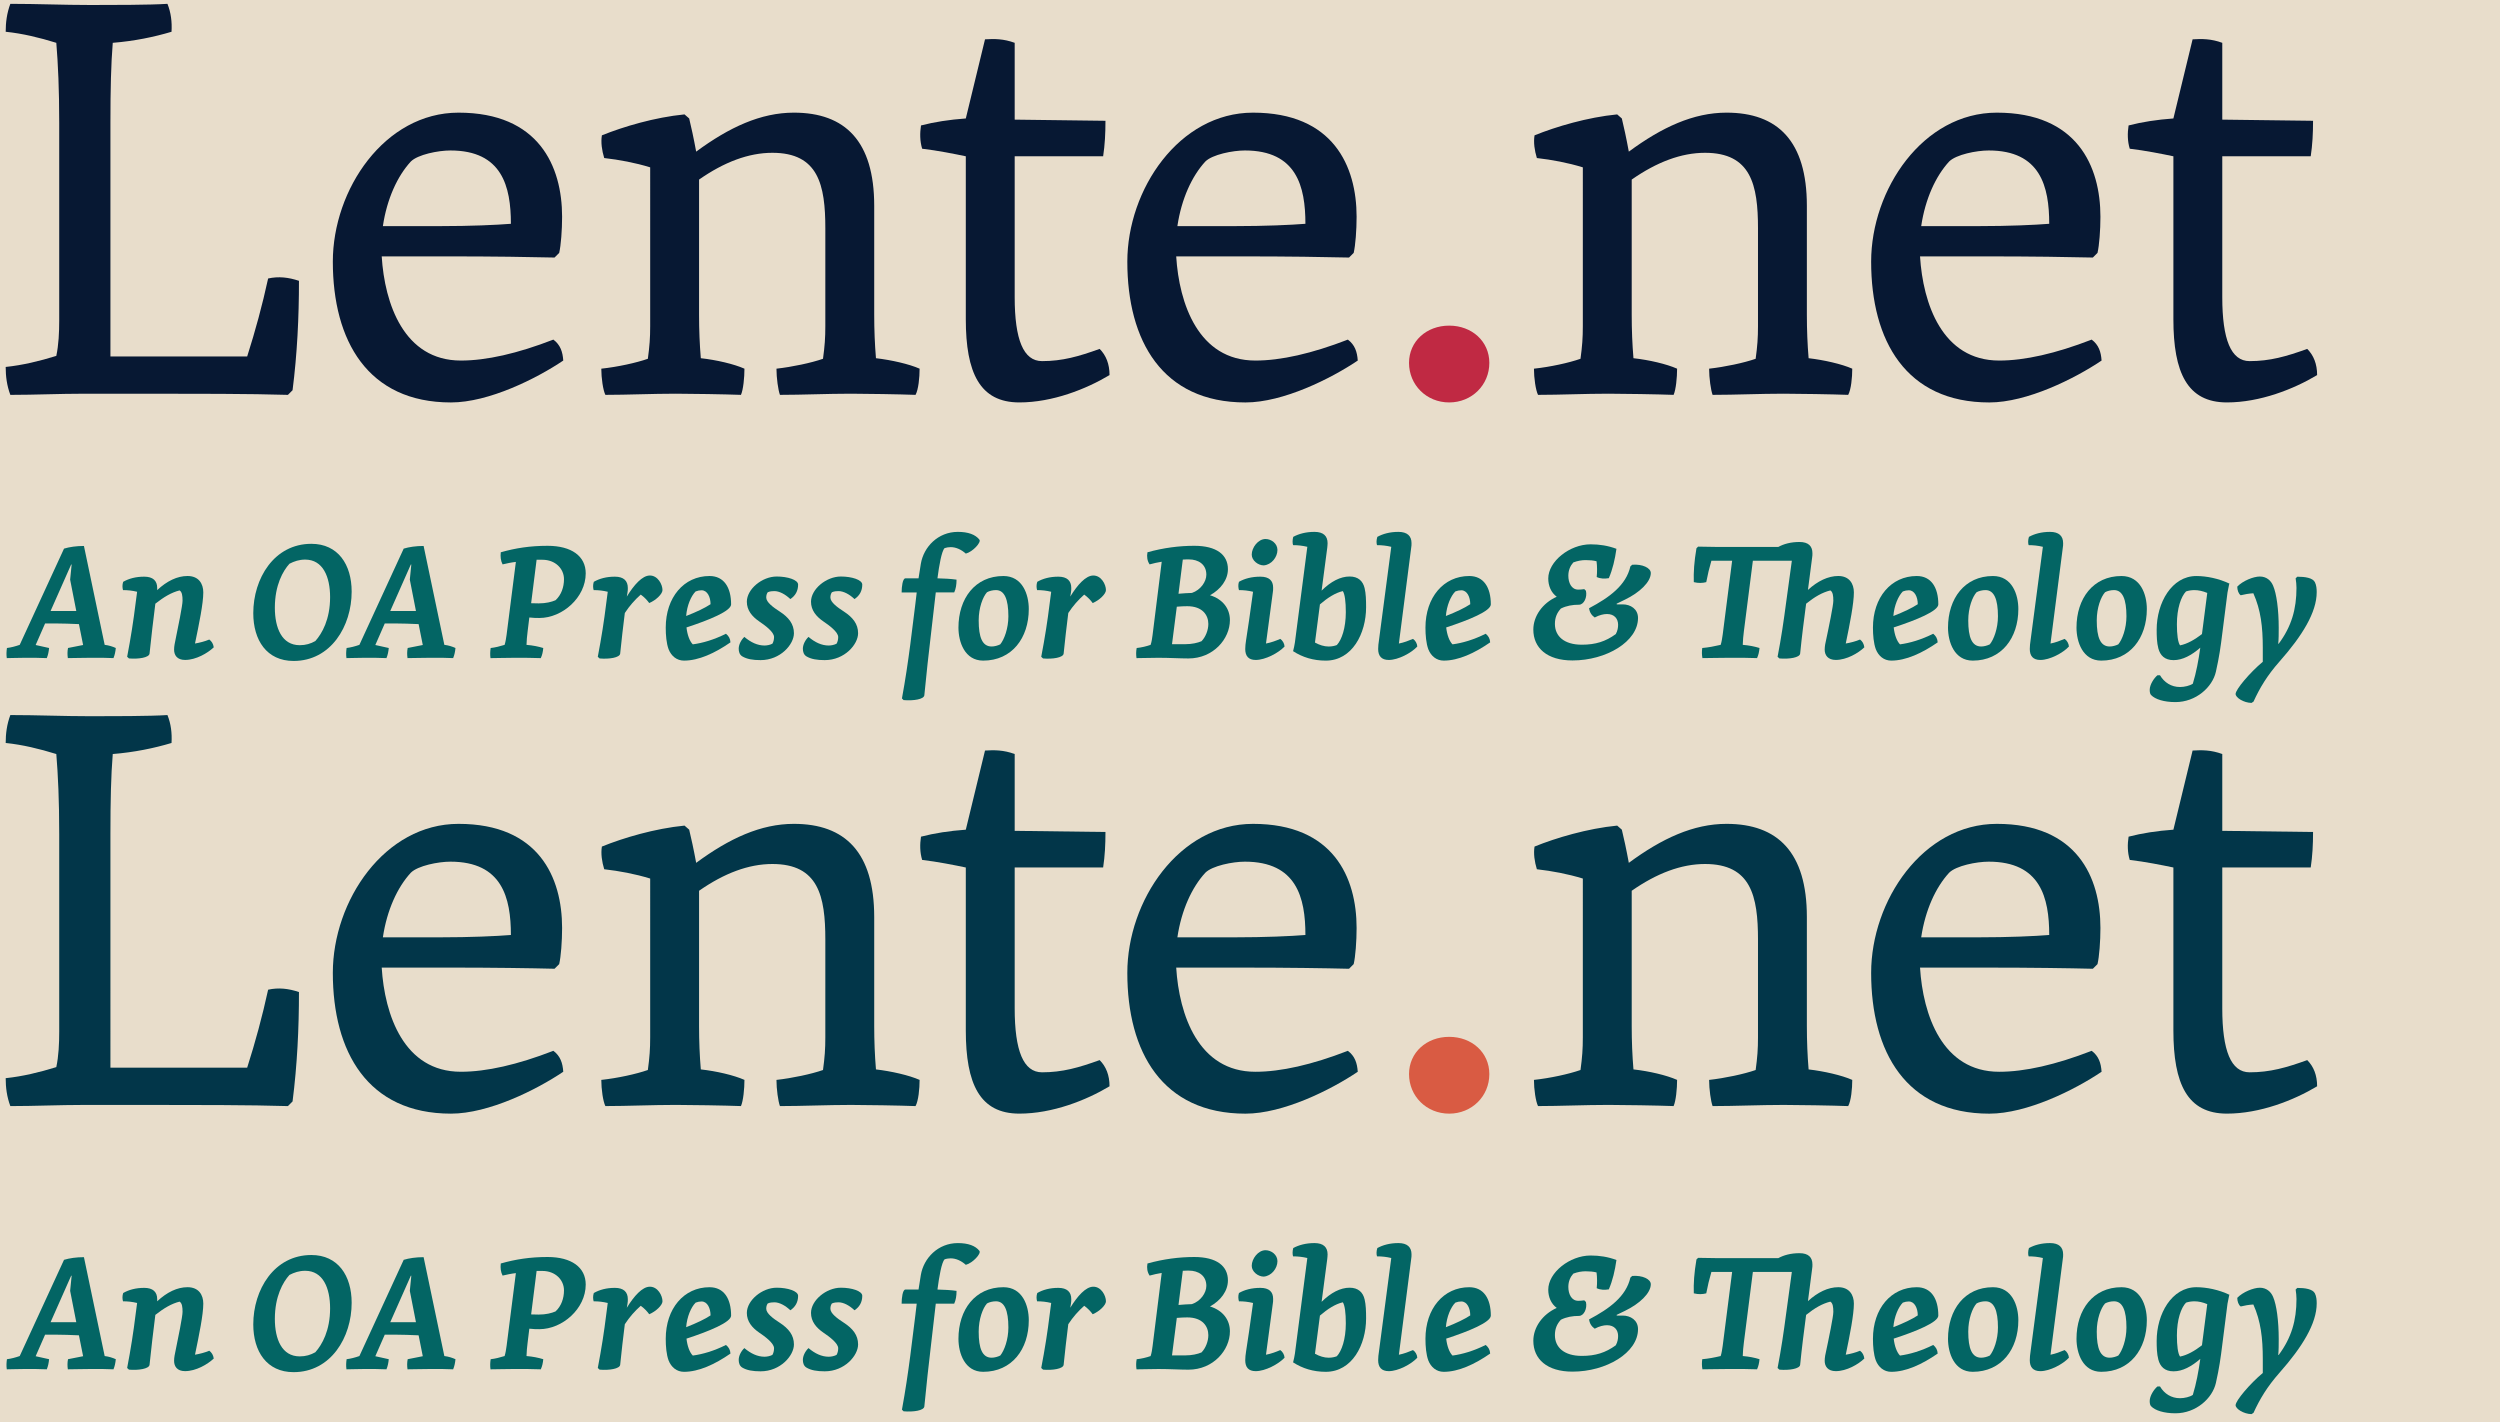 <?xml version="1.0" encoding="utf-8"?>
<!-- Generator: Adobe Illustrator 16.0.0, SVG Export Plug-In . SVG Version: 6.00 Build 0)  -->
<!DOCTYPE svg PUBLIC "-//W3C//DTD SVG 1.1//EN" "http://www.w3.org/Graphics/SVG/1.1/DTD/svg11.dtd">
<svg version="1.1" id="Layer_1" xmlns="http://www.w3.org/2000/svg" xmlns:xlink="http://www.w3.org/1999/xlink" x="0px" y="0px"
	 width="232px" height="132px" viewBox="0 0 232 132" enable-background="new 0 0 232 132" xml:space="preserve">
<rect x="-7.8" y="-2.59" fill="#E8DDCB" width="244.25" height="139.102"/>
<g>
	<path fill="#023649" d="M10.248,99.08h12.69c0.756-2.376,1.404-4.752,1.944-7.236c0.972-0.216,1.89-0.107,2.862,0.217
		c0,3.402-0.162,6.75-0.594,10.152l-0.432,0.432c-3.348-0.108-8.91-0.108-12.69-0.108h-6.21c-2.376,0-4.536,0.108-6.858,0.108
		c-0.324-0.864-0.432-1.729-0.432-2.592c1.566-0.162,3.132-0.541,4.698-1.026c0.216-1.026,0.27-2.16,0.27-3.294V77.426
		c0-3.186-0.108-5.454-0.27-7.452c-1.566-0.485-3.132-0.864-4.698-1.026c0-0.863,0.108-1.728,0.432-2.591
		c2.538,0,4.86,0.108,7.452,0.108c1.89,0,5.508,0,7.128-0.108c0.324,0.81,0.432,1.673,0.378,2.591
		c-1.62,0.486-3.456,0.865-5.454,1.026c-0.162,1.998-0.216,4.267-0.216,7.452V99.08z"/>
	<path fill="#023649" d="M42.551,76.454c7.452,0,9.612,4.968,9.612,9.666c0,1.242-0.108,2.646-0.27,3.349L51.461,89.9
		c-2.214-0.055-5.724-0.108-9.774-0.108h-6.264c0.27,4.374,2.052,9.667,7.344,9.667c2.376,0,5.238-0.648,8.586-1.945
		c0.648,0.486,0.864,1.135,0.918,1.945c-2.484,1.674-6.912,3.887-10.422,3.887c-7.722,0-10.962-5.724-10.962-13.067
		C30.887,83.582,35.693,76.454,42.551,76.454z M35.531,86.984h5.292c2.862,0,5.238-0.108,6.588-0.217
		c0-3.455-0.81-6.804-5.616-6.804c-1.134,0-3.024,0.378-3.672,1.026C36.881,82.34,35.909,84.445,35.531,86.984z"/>
	<path fill="#023649" d="M63.956,76.994c0.162,0.648,0.432,1.89,0.648,3.078c3.078-2.269,5.994-3.618,9.071-3.618
		c4.753,0,7.452,2.646,7.452,8.64v10.099c0,1.458,0.055,2.754,0.162,4.05c1.404,0.162,3.078,0.54,4.051,0.973
		c0,0.81-0.108,1.943-0.378,2.43c-1.404-0.055-4.753-0.108-5.994-0.108c-2.215,0-4.482,0.108-6.589,0.108
		c-0.162-0.432-0.323-1.566-0.323-2.43c1.458-0.162,3.239-0.541,4.319-0.918c0.162-1.188,0.216-1.945,0.216-3.024V87.2
		c0-4.05-0.647-7.021-4.914-7.021c-2.214,0-4.481,0.864-6.804,2.484v12.528c0,1.458,0.054,2.754,0.162,4.05
		c1.458,0.162,3.078,0.54,4.05,0.973c0,0.81-0.107,1.943-0.324,2.43c-1.458-0.055-4.752-0.108-6.048-0.108
		c-2.214,0-4.482,0.108-6.534,0.108c-0.216-0.432-0.378-1.566-0.378-2.43c1.512-0.162,3.24-0.541,4.32-0.918
		c0.162-1.188,0.216-1.945,0.216-3.024V81.529c-1.404-0.432-2.862-0.701-4.266-0.863c-0.216-0.702-0.324-1.458-0.216-2.105
		c1.998-0.811,4.915-1.675,7.668-1.945L63.956,76.994z"/>
	<path fill="#023649" d="M89.627,80.504c-1.026-0.216-2.646-0.54-4.05-0.702c-0.217-0.702-0.217-1.458-0.108-2.159
		c1.242-0.324,2.646-0.541,4.158-0.648l1.782-7.344c0.863-0.055,1.728-0.055,2.754,0.323v7.128l8.424,0.108
		c0,1.188-0.054,2.214-0.216,3.294h-8.208v13.068c0,3.941,0.81,5.939,2.538,5.939c1.89,0,3.401-0.432,5.346-1.133
		c0.594,0.594,0.918,1.403,0.918,2.43c-2.16,1.296-5.292,2.537-8.37,2.537c-3.672,0-4.968-2.754-4.968-7.722V80.504z"/>
	<path fill="#023649" d="M116.281,76.454c7.452,0,9.612,4.968,9.612,9.666c0,1.242-0.108,2.646-0.271,3.349l-0.432,0.432
		c-2.214-0.055-5.724-0.108-9.774-0.108h-6.264c0.27,4.374,2.052,9.667,7.344,9.667c2.376,0,5.238-0.648,8.586-1.945
		c0.648,0.486,0.864,1.135,0.918,1.945c-2.483,1.674-6.912,3.887-10.422,3.887c-7.722,0-10.962-5.724-10.962-13.067
		C104.617,83.582,109.423,76.454,116.281,76.454z M109.261,86.984h5.292c2.862,0,5.238-0.108,6.589-0.217
		c0-3.455-0.811-6.804-5.616-6.804c-1.134,0-3.024,0.378-3.672,1.026C110.611,82.34,109.639,84.445,109.261,86.984z"/>
	<path fill="#D95B43" d="M134.484,96.219c2.106,0,3.727,1.457,3.727,3.455c0,2.053-1.62,3.672-3.727,3.672
		c-2.105,0-3.726-1.619-3.726-3.672C130.759,97.676,132.379,96.219,134.484,96.219z"/>
	<path fill="#023649" d="M150.506,76.994c0.162,0.648,0.432,1.89,0.648,3.078c3.078-2.269,5.994-3.618,9.071-3.618
		c4.753,0,7.452,2.646,7.452,8.64v10.099c0,1.458,0.055,2.754,0.162,4.05c1.404,0.162,3.078,0.54,4.051,0.973
		c0,0.81-0.108,1.943-0.378,2.43c-1.404-0.055-4.753-0.108-5.994-0.108c-2.215,0-4.482,0.108-6.589,0.108
		c-0.162-0.432-0.323-1.566-0.323-2.43c1.458-0.162,3.239-0.541,4.319-0.918c0.162-1.188,0.217-1.945,0.217-3.024V87.2
		c0-4.05-0.648-7.021-4.915-7.021c-2.214,0-4.481,0.864-6.804,2.484v12.528c0,1.458,0.054,2.754,0.162,4.05
		c1.458,0.162,3.078,0.54,4.05,0.973c0,0.81-0.107,1.943-0.324,2.43c-1.458-0.055-4.752-0.108-6.048-0.108
		c-2.214,0-4.481,0.108-6.534,0.108c-0.216-0.432-0.378-1.566-0.378-2.43c1.513-0.162,3.24-0.541,4.32-0.918
		c0.162-1.188,0.216-1.945,0.216-3.024V81.529c-1.404-0.432-2.862-0.701-4.266-0.863c-0.216-0.702-0.324-1.458-0.216-2.105
		c1.997-0.811,4.914-1.675,7.668-1.945L150.506,76.994z"/>
	<path fill="#023649" d="M185.308,76.454c7.452,0,9.612,4.968,9.612,9.666c0,1.242-0.108,2.646-0.271,3.349l-0.432,0.432
		c-2.214-0.055-5.724-0.108-9.774-0.108h-6.264c0.27,4.374,2.052,9.667,7.344,9.667c2.376,0,5.238-0.648,8.586-1.945
		c0.648,0.486,0.864,1.135,0.918,1.945c-2.483,1.674-6.912,3.887-10.422,3.887c-7.722,0-10.962-5.724-10.962-13.067
		C173.644,83.582,178.449,76.454,185.308,76.454z M178.287,86.984h5.293c2.861,0,5.237-0.108,6.588-0.217
		c0-3.455-0.811-6.804-5.616-6.804c-1.134,0-3.024,0.378-3.672,1.026C179.638,82.34,178.665,84.445,178.287,86.984z"/>
	<path fill="#023649" d="M201.691,80.504c-1.026-0.216-2.646-0.54-4.05-0.702c-0.217-0.702-0.217-1.458-0.108-2.159
		c1.242-0.324,2.646-0.541,4.158-0.648l1.782-7.344c0.863-0.055,1.728-0.055,2.754,0.323v7.128l8.424,0.108
		c0,1.188-0.054,2.214-0.216,3.294h-8.208v13.068c0,3.941,0.81,5.939,2.538,5.939c1.89,0,3.401-0.432,5.346-1.133
		c0.594,0.594,0.918,1.403,0.918,2.43c-2.16,1.296-5.292,2.537-8.37,2.537c-3.672,0-4.968-2.754-4.968-7.722V80.504z"/>
</g>
<g>
	<path fill="#036564" d="M7.326,123.918c-0.739-0.031-1.494-0.062-2.171-0.062h-0.97l-0.877,2.001l1.247,0.277
		c-0.031,0.339-0.092,0.646-0.215,0.939c-0.57-0.031-1.401-0.031-1.971-0.031c-0.678,0-1.232,0.031-1.74,0.031
		c-0.046-0.309-0.031-0.631,0.015-0.939c0.385-0.046,0.785-0.154,1.186-0.293l4.111-8.93c0.508-0.153,1.139-0.246,1.848-0.246
		l1.924,9.176c0.385,0.047,0.724,0.154,1.032,0.293c-0.031,0.339-0.093,0.646-0.216,0.939c-0.493-0.031-1.339-0.031-2.032-0.031
		c-0.832,0-1.555,0.031-2.202,0.031c-0.046-0.309-0.046-0.631,0.016-0.939l1.401-0.277L7.326,123.918z M4.693,122.701h2.386
		l-0.57-2.91l0.139-1.4H6.602L4.693,122.701z"/>
	<path fill="#036564" d="M12.724,120.916c-0.446-0.108-0.862-0.154-1.309-0.154c-0.062-0.216-0.077-0.492,0.016-0.77
		c0.508-0.293,1.155-0.478,1.955-0.478c0.816,0,1.201,0.385,1.201,1.047v0.2c0.908-0.847,1.863-1.309,2.817-1.309
		c1.032,0,1.462,0.708,1.462,1.523c0,1.017-0.385,2.895-0.77,4.742c0.446-0.076,0.924-0.199,1.324-0.369
		c0.231,0.17,0.369,0.4,0.416,0.724c-0.57,0.539-1.647,1.17-2.664,1.17c-0.739,0-1.016-0.446-1.016-0.954
		c0-0.154,0.015-0.324,0.046-0.493c0.339-1.663,0.739-3.618,0.739-4.049c0-0.462-0.046-0.815-0.277-0.954
		c-0.739,0.184-1.447,0.6-2.248,1.23c-0.185,1.51-0.385,3.08-0.539,4.635c-0.046,0.369-1.016,0.523-1.909,0.447l-0.169-0.154
		c0.338-1.756,0.585-3.342,0.785-4.973L12.724,120.916z"/>
	<path fill="#036564" d="M23.504,122.902c0-3.203,1.924-6.437,5.389-6.437c2.479,0,3.741,1.925,3.741,4.435
		c0,3.202-1.924,6.436-5.389,6.436C24.751,127.336,23.504,125.411,23.504,122.902z M29.263,125.488
		c0.616-0.693,1.37-1.986,1.37-4.08c0-1.879-0.662-3.479-2.31-3.479c-0.554,0-1.016,0.153-1.462,0.385
		c-0.601,0.662-1.355,1.986-1.355,4.08c0,1.878,0.646,3.479,2.31,3.479C28.37,125.873,28.832,125.734,29.263,125.488z"/>
	<path fill="#036564" d="M38.848,123.918c-0.739-0.031-1.494-0.062-2.171-0.062h-0.97l-0.877,2.001l1.247,0.277
		c-0.031,0.339-0.092,0.646-0.215,0.939c-0.57-0.031-1.401-0.031-1.971-0.031c-0.678,0-1.232,0.031-1.74,0.031
		c-0.046-0.309-0.031-0.631,0.015-0.939c0.385-0.046,0.785-0.154,1.186-0.293l4.111-8.93c0.508-0.153,1.139-0.246,1.848-0.246
		l1.924,9.176c0.385,0.047,0.724,0.154,1.032,0.293c-0.031,0.339-0.093,0.646-0.216,0.939c-0.493-0.031-1.339-0.031-2.032-0.031
		c-0.832,0-1.555,0.031-2.202,0.031c-0.046-0.309-0.046-0.631,0.016-0.939l1.401-0.277L38.848,123.918z M36.215,122.701h2.386
		l-0.569-2.91l0.138-1.4h-0.046L36.215,122.701z"/>
	<path fill="#036564" d="M47.873,118.145c-0.416,0.046-0.847,0.139-1.232,0.23c-0.169-0.323-0.215-0.693-0.169-1.123
		c1.355-0.386,2.71-0.602,4.342-0.602c2.217,0,3.541,0.955,3.541,2.557c0,2.248-2.171,4.141-4.295,4.141
		c-0.247,0-0.585,0-0.939-0.046l-0.154,1.263c-0.062,0.446-0.092,0.877-0.107,1.277c0.585,0.047,1.108,0.154,1.555,0.293
		c-0.031,0.339-0.092,0.646-0.231,0.939c-0.616-0.031-1.663-0.031-2.479-0.031c-0.847,0-1.555,0.031-2.187,0.031
		c-0.046-0.309-0.031-0.631,0.016-0.939c0.416-0.046,0.847-0.154,1.293-0.293c0.093-0.292,0.139-0.615,0.185-0.938L47.873,118.145z
		 M49.797,117.944l-0.508,4.034c0.292,0.015,0.523,0.015,0.708,0.015c0.677,0,1.201-0.139,1.555-0.292
		c0.539-0.493,0.786-1.217,0.786-1.955c0-0.971-0.801-1.802-2.002-1.802H49.797z"/>
	<path fill="#036564" d="M56.399,120.916c-0.446-0.108-0.862-0.154-1.309-0.154c-0.062-0.216-0.077-0.492,0.016-0.77
		c0.508-0.293,1.155-0.478,1.955-0.478c0.816,0,1.201,0.385,1.201,1.047c0,0.139,0,0.262-0.031,0.431l-0.062,0.369
		c0.662-1.077,1.432-1.955,2.14-1.955c0.739,0,1.17,0.832,1.17,1.355c0,0.354-0.601,0.939-1.232,1.201
		c-0.185-0.262-0.462-0.555-0.785-0.785c-0.554,0.492-1.031,1.031-1.478,1.709c-0.154,1.246-0.308,2.524-0.431,3.771
		c-0.046,0.369-1.016,0.523-1.909,0.447l-0.169-0.154c0.338-1.756,0.585-3.342,0.785-4.973L56.399,120.916z"/>
	<path fill="#036564" d="M63.706,124.226c0.077,0.692,0.292,1.278,0.585,1.57c0.924-0.123,1.971-0.431,3.079-0.985
		c0.262,0.216,0.4,0.462,0.416,0.801c-1.447,1.001-2.941,1.693-4.312,1.693c-0.677,0-1.185-0.431-1.432-1.062
		c-0.2-0.554-0.262-1.293-0.262-2.001c0-2.802,1.678-4.788,4.064-4.788c1.34,0,2.002,1.062,2.002,2.633
		C67.848,122.701,65.831,123.533,63.706,124.226z M63.675,123.164c0.985-0.386,1.725-0.74,2.264-1.094
		c0-0.662-0.293-1.293-0.832-1.293c-0.185,0-0.354,0.03-0.554,0.107C64.137,121.301,63.752,122.178,63.675,123.164z"/>
	<path fill="#036564" d="M68.552,126.196c0-0.369,0.216-0.8,0.523-1.093c0.601,0.508,1.217,0.801,1.879,0.801
		c0.23,0,0.523-0.062,0.724-0.17c0.092-0.154,0.154-0.369,0.154-0.615c0-0.478-0.848-1.094-1.371-1.447
		c-0.677-0.463-1.154-1.047-1.154-1.832c0-1.17,1.416-2.341,2.771-2.341c1.016,0,1.986,0.308,1.986,0.755
		c0,0.569-0.247,1.031-0.724,1.339c-0.462-0.446-1.017-0.739-1.479-0.739c-0.185,0-0.416,0.016-0.616,0.108
		c-0.092,0.138-0.138,0.276-0.138,0.493c0,0.431,0.646,0.908,1.247,1.293c0.831,0.539,1.323,1.154,1.323,2.017
		c0,1.031-1.247,2.494-3.095,2.494c-0.723,0-1.277-0.093-1.709-0.354C68.629,126.75,68.552,126.474,68.552,126.196z"/>
	<path fill="#036564" d="M74.506,126.196c0-0.369,0.216-0.8,0.523-1.093c0.601,0.508,1.217,0.801,1.879,0.801
		c0.23,0,0.523-0.062,0.724-0.17c0.092-0.154,0.153-0.369,0.153-0.615c0-0.478-0.847-1.094-1.37-1.447
		c-0.677-0.463-1.154-1.047-1.154-1.832c0-1.17,1.416-2.341,2.771-2.341c1.016,0,1.986,0.308,1.986,0.755
		c0,0.569-0.247,1.031-0.724,1.339c-0.462-0.446-1.017-0.739-1.479-0.739c-0.185,0-0.416,0.016-0.616,0.108
		c-0.092,0.138-0.138,0.276-0.138,0.493c0,0.431,0.646,0.908,1.247,1.293c0.831,0.539,1.323,1.154,1.323,2.017
		c0,1.031-1.247,2.494-3.095,2.494c-0.724,0-1.277-0.093-1.708-0.354C74.583,126.75,74.506,126.474,74.506,126.196z"/>
	<path fill="#036564" d="M85.24,119.668l0.215-1.354c0.262-1.555,1.586-2.956,3.434-2.956c0.955,0,1.632,0.246,2.002,0.724
		c0.185,0.247-0.616,1.124-1.263,1.294c-0.416-0.37-0.908-0.602-1.401-0.602c-0.185,0-0.4,0.031-0.569,0.093
		c-0.277,0.277-0.508,1.616-0.662,2.802c0.646,0.016,1.231,0.047,1.771,0.123c0,0.463-0.062,0.848-0.216,1.186H86.84l-0.446,3.865
		c-0.216,1.832-0.431,3.741-0.616,5.681c-0.046,0.37-0.985,0.523-1.924,0.446l-0.154-0.153c0.323-1.755,0.555-3.341,0.77-4.974
		l0.478-3.818l0.123-1.047h-1.4c0-0.523,0.092-1.309,0.354-1.309H85.24z"/>
	<path fill="#036564" d="M88.944,124.241c0-2.694,1.539-4.788,4.172-4.788c1.771,0,2.355,1.709,2.355,3.063
		c0,2.694-1.57,4.788-4.233,4.788C89.529,127.305,88.944,125.58,88.944,124.241z M92.823,125.796
		c0.37-0.446,0.755-1.478,0.755-2.602c0-1.602-0.369-2.433-1.154-2.433c-0.293,0-0.616,0.076-0.832,0.2
		c-0.385,0.431-0.77,1.432-0.77,2.617c0,1.57,0.339,2.417,1.201,2.417C92.285,125.996,92.608,125.904,92.823,125.796z"/>
	<path fill="#036564" d="M97.551,120.916c-0.446-0.108-0.862-0.154-1.309-0.154c-0.062-0.216-0.077-0.492,0.016-0.77
		c0.508-0.293,1.154-0.478,1.955-0.478c0.816,0,1.201,0.385,1.201,1.047c0,0.139,0,0.262-0.031,0.431l-0.062,0.369
		c0.662-1.077,1.432-1.955,2.141-1.955c0.738,0,1.17,0.832,1.17,1.355c0,0.354-0.601,0.939-1.231,1.201
		c-0.186-0.262-0.462-0.555-0.785-0.785c-0.555,0.492-1.032,1.031-1.479,1.709c-0.154,1.246-0.308,2.524-0.431,3.771
		c-0.047,0.369-1.017,0.523-1.909,0.447l-0.17-0.154c0.339-1.756,0.585-3.342,0.785-4.973L97.551,120.916z"/>
	<path fill="#036564" d="M106.96,124.918l0.847-6.789c-0.385,0.062-0.738,0.139-1.123,0.246c-0.216-0.323-0.277-0.693-0.2-1.123
		c1.493-0.416,2.956-0.602,4.342-0.602c2.078,0,3.125,0.832,3.125,2.172c0,0.984-0.678,1.878-1.663,2.416
		c1.201,0.37,1.848,1.248,1.848,2.311c0,1.739-1.539,3.557-3.849,3.557c-0.785,0-1.74-0.062-2.787-0.062
		c-0.724,0-1.354,0.031-2.032,0.031c-0.046-0.293-0.046-0.631,0.016-0.939c0.446-0.046,0.893-0.154,1.293-0.293
		C106.884,125.52,106.915,125.242,106.96,124.918z M109.208,122.301l-0.446,3.48h1.231c0.616,0,1.155-0.123,1.509-0.277
		c0.385-0.4,0.632-1.031,0.632-1.602c0-0.816-0.539-1.647-1.956-1.647C109.886,122.255,109.579,122.271,109.208,122.301z
		 M110.61,121.023c0.815-0.277,1.339-1.047,1.339-1.693c0-0.971-0.754-1.417-1.616-1.417c-0.169,0-0.354,0-0.569,0.016l-0.4,3.171
		C109.809,121.055,110.225,121.039,110.61,121.023z"/>
	<path fill="#036564" d="M116.284,120.916c-0.446-0.108-0.862-0.154-1.309-0.154c-0.062-0.216-0.092-0.492,0-0.77
		c0.508-0.293,1.17-0.478,1.986-0.478c0.816,0,1.185,0.369,1.185,1.017c0,0.169,0,0.307-0.031,0.461l-0.631,4.727
		c0.479-0.092,0.939-0.262,1.324-0.431c0.215,0.139,0.385,0.431,0.4,0.708c-0.57,0.601-1.785,1.247-2.679,1.247
		c-0.677,0-0.97-0.369-0.97-1.017c0-0.246,0.031-0.523,0.077-0.815C115.822,124.226,115.976,123.164,116.284,120.916z
		 M116.161,117.467c0-0.646,0.585-1.447,1.279-1.447c0.537,0,1.107,0.416,1.107,1.016c0,0.678-0.57,1.387-1.277,1.433
		C116.761,118.468,116.161,118.021,116.161,117.467z"/>
	<path fill="#036564" d="M121.32,116.743c-0.461-0.108-0.877-0.153-1.324-0.153c-0.061-0.201-0.061-0.479,0.016-0.771
		c0.508-0.276,1.17-0.462,1.971-0.462c0.832,0,1.217,0.385,1.217,1.047c0,0.139-0.016,0.262-0.031,0.432l-0.523,3.972
		c0.863-0.847,1.74-1.309,2.602-1.309c0.801,0,1.232,0.431,1.387,1.077c0.123,0.509,0.139,1.125,0.139,1.771
		c0,2.447-1.293,4.957-3.742,4.957c-1.154,0-2.154-0.308-3.033-0.877c0.078-0.293,0.123-0.523,0.17-0.816L121.32,116.743z
		 M122.49,122.086l-0.461,3.541c0.416,0.23,0.846,0.369,1.277,0.369c0.293,0,0.57-0.062,0.754-0.139
		c0.447-0.477,0.832-1.57,0.832-3.049c0-0.969-0.092-1.678-0.277-1.955C123.922,121.008,123.184,121.485,122.49,122.086z"/>
	<path fill="#036564" d="M129.816,125.719c0.463-0.092,0.91-0.262,1.309-0.431c0.217,0.139,0.387,0.431,0.4,0.708
		c-0.553,0.601-1.77,1.247-2.646,1.247c-0.678,0-0.986-0.369-0.986-1.017c0-0.246,0.031-0.538,0.078-0.83l1.139-8.653
		c-0.447-0.108-0.877-0.153-1.324-0.153c-0.062-0.201-0.062-0.479,0.031-0.771c0.508-0.276,1.154-0.462,1.955-0.462
		c0.83,0,1.217,0.385,1.217,1.047c0,0.139,0,0.262-0.031,0.432L129.816,125.719z"/>
	<path fill="#036564" d="M134.207,124.226c0.078,0.692,0.293,1.278,0.586,1.57c0.924-0.123,1.971-0.431,3.078-0.985
		c0.262,0.216,0.4,0.462,0.416,0.801c-1.447,1.001-2.939,1.693-4.311,1.693c-0.678,0-1.186-0.431-1.432-1.062
		c-0.199-0.554-0.262-1.293-0.262-2.001c0-2.802,1.678-4.788,4.064-4.788c1.34,0,2.002,1.062,2.002,2.633
		C138.35,122.701,136.332,123.533,134.207,124.226z M134.178,123.164c0.984-0.386,1.723-0.74,2.262-1.094
		c0-0.662-0.291-1.293-0.83-1.293c-0.186,0-0.355,0.03-0.555,0.107C134.639,121.301,134.254,122.178,134.178,123.164z"/>
	<path fill="#036564" d="M150.021,122.023l0.016,0.062h0.555c0.707,0,1.416,0.416,1.416,1.262c0,2.187-2.941,3.941-6.082,3.941
		c-2.371,0-3.633-1.17-3.633-2.863c0-1.231,0.832-2.447,2.172-3.049c-0.525-0.385-0.787-1.016-0.787-1.693
		c0-1.586,1.986-3.172,3.928-3.172c0.83,0,1.615,0.123,2.4,0.416c-0.139,0.985-0.354,1.909-0.707,2.725
		c-0.385,0.062-0.77,0.062-1.125-0.107c0.047-0.461,0.047-1-0.016-1.463c-0.277-0.076-0.662-0.107-1-0.107
		c-0.369,0-0.738,0.062-1.154,0.216c-0.277,0.308-0.463,0.724-0.463,1.231c0,0.646,0.277,1.293,0.924,1.293
		c0.154,0,0.369-0.015,0.555-0.045l0.154,0.153c0.139,0.601-0.186,1.293-0.646,1.293c-0.586,0-1.154,0.093-1.678,0.354
		c-0.371,0.4-0.555,0.847-0.555,1.432c0,1.124,0.846,1.925,2.494,1.925c1.277,0,2.201-0.293,3.156-0.985
		c0.168-0.309,0.215-0.601,0.215-0.862c0-0.554-0.338-1.001-1.031-1.001c-0.309,0-0.709,0.092-1.139,0.323
		c-0.293-0.2-0.479-0.493-0.523-0.862c1.893-1,3.434-2.125,3.832-3.879l0.17-0.154c0.939-0.077,1.725,0.293,1.725,0.77
		c0,0.832-1.047,1.816-2.387,2.463L150.021,122.023z"/>
	<path fill="#036564" d="M169.377,125.796c0.355-1.663,0.756-3.618,0.756-4.049c0-0.462-0.047-0.815-0.277-0.954
		c-0.754,0.184-1.463,0.6-2.248,1.23c-0.201,1.51-0.4,3.064-0.555,4.635c-0.045,0.369-1.016,0.523-1.924,0.447l-0.17-0.154
		c0.34-1.756,0.57-3.342,0.785-4.973l0.539-3.941h-3.617l-0.832,6.527c-0.062,0.446-0.092,0.877-0.107,1.277
		c0.584,0.047,1.107,0.154,1.555,0.293c-0.031,0.339-0.092,0.646-0.23,0.939c-0.617-0.031-1.648-0.031-2.51-0.031
		c-1.002,0-1.832,0.031-2.557,0.031c-0.061-0.309-0.061-0.631-0.016-0.939c0.555-0.046,1.125-0.154,1.709-0.293
		c0.094-0.292,0.139-0.615,0.186-0.938l0.877-6.866h-1.924c-0.186,0.631-0.354,1.323-0.477,1.985c-0.355,0.093-0.725,0.108-1.156,0
		c-0.029-0.938,0.031-1.862,0.246-3.141l0.154-0.153c0.893,0.03,2.387,0.03,3.402,0.03h1.74h2.295
		c0.508-0.277,1.154-0.462,1.971-0.462c0.83,0,1.201,0.385,1.201,1.047c0,0.139,0,0.262-0.031,0.432l-0.385,2.971
		c0.908-0.831,1.877-1.293,2.816-1.293c1.016,0,1.447,0.708,1.447,1.523c0,1.017-0.369,2.895-0.754,4.742
		c0.447-0.076,0.924-0.199,1.324-0.369c0.23,0.17,0.354,0.4,0.4,0.724c-0.555,0.539-1.648,1.17-2.648,1.17
		c-0.738,0-1.031-0.446-1.031-0.954C169.332,126.135,169.348,125.965,169.377,125.796z"/>
	<path fill="#036564" d="M175.736,124.226c0.076,0.692,0.293,1.278,0.584,1.57c0.924-0.123,1.971-0.431,3.08-0.985
		c0.262,0.216,0.4,0.462,0.416,0.801c-1.447,1.001-2.941,1.693-4.311,1.693c-0.678,0-1.186-0.431-1.432-1.062
		c-0.201-0.554-0.264-1.293-0.264-2.001c0-2.802,1.68-4.788,4.066-4.788c1.338,0,2,1.062,2,2.633
		C179.877,122.701,177.861,123.533,175.736,124.226z M175.705,123.164c0.986-0.386,1.725-0.74,2.264-1.094
		c0-0.662-0.293-1.293-0.832-1.293c-0.184,0-0.354,0.03-0.555,0.107C176.168,121.301,175.781,122.178,175.705,123.164z"/>
	<path fill="#036564" d="M180.775,124.241c0-2.694,1.539-4.788,4.172-4.788c1.771,0,2.355,1.709,2.355,3.063
		c0,2.694-1.57,4.788-4.232,4.788C181.361,127.305,180.775,125.58,180.775,124.241z M184.654,125.796
		c0.371-0.446,0.756-1.478,0.756-2.602c0-1.602-0.369-2.433-1.154-2.433c-0.293,0-0.617,0.076-0.832,0.2
		c-0.385,0.431-0.77,1.432-0.77,2.617c0,1.57,0.338,2.417,1.201,2.417C184.117,125.996,184.439,125.904,184.654,125.796z"/>
	<path fill="#036564" d="M190.287,125.719c0.461-0.092,0.908-0.262,1.309-0.431c0.215,0.139,0.385,0.431,0.4,0.708
		c-0.555,0.601-1.771,1.247-2.648,1.247c-0.678,0-0.984-0.369-0.984-1.017c0-0.246,0.029-0.538,0.076-0.83l1.139-8.653
		c-0.445-0.108-0.877-0.153-1.324-0.153c-0.061-0.201-0.061-0.479,0.031-0.771c0.508-0.276,1.154-0.462,1.955-0.462
		c0.832,0,1.217,0.385,1.217,1.047c0,0.139,0,0.262-0.031,0.432L190.287,125.719z"/>
	<path fill="#036564" d="M192.699,124.241c0-2.694,1.539-4.788,4.172-4.788c1.771,0,2.355,1.709,2.355,3.063
		c0,2.694-1.57,4.788-4.232,4.788C193.285,127.305,192.699,125.58,192.699,124.241z M196.578,125.796
		c0.371-0.446,0.756-1.478,0.756-2.602c0-1.602-0.369-2.433-1.154-2.433c-0.293,0-0.617,0.076-0.832,0.2
		c-0.385,0.431-0.77,1.432-0.77,2.617c0,1.57,0.338,2.417,1.201,2.417C196.041,125.996,196.363,125.904,196.578,125.796z"/>
	<path fill="#036564" d="M206.867,120.207c-0.062,0.277-0.107,0.493-0.154,0.77l-0.492,3.865c-0.139,1.139-0.277,2.125-0.586,3.495
		c-0.322,1.432-1.848,2.817-3.756,2.817c-1.062,0-1.879-0.262-2.248-0.647c-0.107-0.092-0.139-0.292-0.139-0.492
		c0-0.478,0.4-1.093,0.723-1.354h0.232c0.4,0.677,1.047,1.093,1.861,1.093c0.4,0,0.924-0.123,1.186-0.308
		c0.324-1.062,0.523-2.141,0.693-3.342c-0.816,0.709-1.646,1.155-2.479,1.155s-1.246-0.446-1.416-1.093
		c-0.139-0.523-0.154-1.155-0.154-1.725c0-2.51,1.4-4.988,3.68-4.988c0.939,0,2.094,0.23,3.08,0.708L206.867,120.207z
		 M204.342,124.842l0.492-3.818c-0.4-0.17-0.816-0.262-1.186-0.262c-0.291,0-0.555,0.046-0.785,0.123
		c-0.461,0.477-0.846,1.57-0.846,3.049c0,0.954,0.092,1.678,0.291,1.955C202.957,125.766,203.664,125.365,204.342,124.842z"/>
	<path fill="#036564" d="M211.545,127.382c-1.17,1.324-1.848,2.479-2.418,3.726l-0.186,0.123c-0.738-0.015-1.477-0.492-1.477-0.831
		c0-0.416,1.309-1.971,2.523-2.987v-1.293c0-1.939-0.184-3.525-0.877-5.064c-0.445,0.03-0.801,0.092-1.17,0.184
		c-0.199-0.123-0.322-0.477-0.322-0.8c0.508-0.539,1.508-0.939,2.094-0.939c0.615,0,1.031,0.37,1.23,0.847
		c0.324,0.739,0.523,2.248,0.523,3.91c0,0.523,0,1.047-0.045,1.479h0.045c1.186-1.602,1.648-3.202,1.648-5.188
		c0-0.276-0.031-0.585-0.078-0.878l0.154-0.153c0.725,0,1.432,0.107,1.633,0.508c0.139,0.277,0.168,0.616,0.168,0.924
		C214.992,122.824,213.654,124.996,211.545,127.382z"/>
</g>
<g>
	<path fill="#071833" d="M10.248,33.08h12.69c0.756-2.376,1.404-4.752,1.944-7.236c0.972-0.216,1.89-0.108,2.862,0.216
		c0,3.402-0.162,6.75-0.594,10.152l-0.432,0.432c-3.348-0.108-8.91-0.108-12.69-0.108h-6.21c-2.376,0-4.536,0.108-6.858,0.108
		c-0.324-0.864-0.432-1.728-0.432-2.592c1.566-0.162,3.132-0.54,4.698-1.026c0.216-1.026,0.27-2.16,0.27-3.294V11.426
		c0-3.186-0.108-5.454-0.27-7.452C3.66,3.488,2.094,3.11,0.528,2.948c0-0.864,0.108-1.728,0.432-2.592
		c2.538,0,4.86,0.108,7.452,0.108c1.89,0,5.508,0,7.128-0.108c0.324,0.81,0.432,1.674,0.378,2.592
		c-1.62,0.486-3.456,0.864-5.454,1.026c-0.162,1.998-0.216,4.266-0.216,7.452V33.08z"/>
	<path fill="#071833" d="M42.551,10.454c7.452,0,9.612,4.968,9.612,9.666c0,1.242-0.108,2.646-0.27,3.348L51.461,23.9
		c-2.214-0.054-5.724-0.108-9.774-0.108h-6.264c0.27,4.374,2.052,9.667,7.344,9.667c2.376,0,5.238-0.648,8.586-1.944
		c0.648,0.486,0.864,1.134,0.918,1.944c-2.484,1.674-6.912,3.888-10.422,3.888c-7.722,0-10.962-5.724-10.962-13.068
		C30.887,17.582,35.693,10.454,42.551,10.454z M35.531,20.984h5.292c2.862,0,5.238-0.108,6.588-0.216
		c0-3.456-0.81-6.804-5.616-6.804c-1.134,0-3.024,0.378-3.672,1.026C36.881,16.34,35.909,18.446,35.531,20.984z"/>
	<path fill="#071833" d="M63.956,10.994c0.162,0.648,0.432,1.89,0.648,3.078c3.078-2.268,5.994-3.618,9.071-3.618
		c4.753,0,7.452,2.646,7.452,8.64v10.098c0,1.458,0.055,2.754,0.162,4.05c1.404,0.162,3.078,0.54,4.051,0.972
		c0,0.81-0.108,1.944-0.378,2.43c-1.404-0.054-4.753-0.108-5.994-0.108c-2.215,0-4.482,0.108-6.589,0.108
		c-0.162-0.432-0.323-1.566-0.323-2.43c1.458-0.162,3.239-0.54,4.319-0.918c0.162-1.188,0.216-1.944,0.216-3.024V21.2
		c0-4.05-0.647-7.02-4.914-7.02c-2.214,0-4.481,0.864-6.804,2.484v12.528c0,1.458,0.054,2.754,0.162,4.05
		c1.458,0.162,3.078,0.54,4.05,0.972c0,0.81-0.107,1.944-0.324,2.43c-1.458-0.054-4.752-0.108-6.048-0.108
		c-2.214,0-4.482,0.108-6.534,0.108c-0.216-0.432-0.378-1.566-0.378-2.43c1.512-0.162,3.24-0.54,4.32-0.918
		c0.162-1.188,0.216-1.944,0.216-3.024V15.53c-1.404-0.432-2.862-0.702-4.266-0.864c-0.216-0.702-0.324-1.458-0.216-2.106
		c1.998-0.81,4.915-1.674,7.668-1.944L63.956,10.994z"/>
	<path fill="#071833" d="M89.627,14.504c-1.026-0.216-2.646-0.54-4.05-0.702c-0.217-0.702-0.217-1.458-0.108-2.16
		c1.242-0.324,2.646-0.54,4.158-0.648l1.782-7.344c0.863-0.054,1.728-0.054,2.754,0.324v7.128l8.424,0.108
		c0,1.188-0.054,2.214-0.216,3.294h-8.208v13.068c0,3.942,0.81,5.94,2.538,5.94c1.89,0,3.401-0.432,5.346-1.134
		c0.594,0.594,0.918,1.404,0.918,2.43c-2.16,1.296-5.292,2.538-8.37,2.538c-3.672,0-4.968-2.754-4.968-7.722V14.504z"/>
	<path fill="#071833" d="M116.281,10.454c7.452,0,9.612,4.968,9.612,9.666c0,1.242-0.108,2.646-0.271,3.348l-0.432,0.432
		c-2.214-0.054-5.724-0.108-9.774-0.108h-6.264c0.27,4.374,2.052,9.667,7.344,9.667c2.376,0,5.238-0.648,8.586-1.944
		c0.648,0.486,0.864,1.134,0.918,1.944c-2.483,1.674-6.912,3.888-10.422,3.888c-7.722,0-10.962-5.724-10.962-13.068
		C104.617,17.582,109.423,10.454,116.281,10.454z M109.261,20.984h5.292c2.862,0,5.238-0.108,6.589-0.216
		c0-3.456-0.811-6.804-5.616-6.804c-1.134,0-3.024,0.378-3.672,1.026C110.611,16.34,109.639,18.446,109.261,20.984z"/>
	<path fill="#C02943" d="M134.484,30.218c2.106,0,3.727,1.458,3.727,3.456c0,2.052-1.62,3.672-3.727,3.672
		c-2.105,0-3.726-1.62-3.726-3.672C130.759,31.676,132.379,30.218,134.484,30.218z"/>
	<path fill="#071833" d="M150.506,10.994c0.162,0.648,0.432,1.89,0.648,3.078c3.078-2.268,5.994-3.618,9.071-3.618
		c4.753,0,7.452,2.646,7.452,8.64v10.098c0,1.458,0.055,2.754,0.162,4.05c1.404,0.162,3.078,0.54,4.051,0.972
		c0,0.81-0.108,1.944-0.378,2.43c-1.404-0.054-4.753-0.108-5.994-0.108c-2.215,0-4.482,0.108-6.589,0.108
		c-0.162-0.432-0.323-1.566-0.323-2.43c1.458-0.162,3.239-0.54,4.319-0.918c0.162-1.188,0.217-1.944,0.217-3.024V21.2
		c0-4.05-0.648-7.02-4.915-7.02c-2.214,0-4.481,0.864-6.804,2.484v12.528c0,1.458,0.054,2.754,0.162,4.05
		c1.458,0.162,3.078,0.54,4.05,0.972c0,0.81-0.107,1.944-0.324,2.43c-1.458-0.054-4.752-0.108-6.048-0.108
		c-2.214,0-4.481,0.108-6.534,0.108c-0.216-0.432-0.378-1.566-0.378-2.43c1.513-0.162,3.24-0.54,4.32-0.918
		c0.162-1.188,0.216-1.944,0.216-3.024V15.53c-1.404-0.432-2.862-0.702-4.266-0.864c-0.216-0.702-0.324-1.458-0.216-2.106
		c1.997-0.81,4.914-1.674,7.668-1.944L150.506,10.994z"/>
	<path fill="#071833" d="M185.308,10.454c7.452,0,9.612,4.968,9.612,9.666c0,1.242-0.108,2.646-0.271,3.348l-0.432,0.432
		c-2.214-0.054-5.724-0.108-9.774-0.108h-6.264c0.27,4.374,2.052,9.667,7.344,9.667c2.376,0,5.238-0.648,8.586-1.944
		c0.648,0.486,0.864,1.134,0.918,1.944c-2.483,1.674-6.912,3.888-10.422,3.888c-7.722,0-10.962-5.724-10.962-13.068
		C173.644,17.582,178.449,10.454,185.308,10.454z M178.287,20.984h5.293c2.861,0,5.237-0.108,6.588-0.216
		c0-3.456-0.811-6.804-5.616-6.804c-1.134,0-3.024,0.378-3.672,1.026C179.638,16.34,178.665,18.446,178.287,20.984z"/>
	<path fill="#071833" d="M201.691,14.504c-1.026-0.216-2.646-0.54-4.05-0.702c-0.217-0.702-0.217-1.458-0.108-2.16
		c1.242-0.324,2.646-0.54,4.158-0.648l1.782-7.344c0.863-0.054,1.728-0.054,2.754,0.324v7.128l8.424,0.108
		c0,1.188-0.054,2.214-0.216,3.294h-8.208v13.068c0,3.942,0.81,5.94,2.538,5.94c1.89,0,3.401-0.432,5.346-1.134
		c0.594,0.594,0.918,1.404,0.918,2.43c-2.16,1.296-5.292,2.538-8.37,2.538c-3.672,0-4.968-2.754-4.968-7.722V14.504z"/>
</g>
<g>
	<path fill="#036564" d="M7.326,57.918c-0.739-0.031-1.494-0.062-2.171-0.062h-0.97l-0.877,2.001l1.247,0.277
		c-0.031,0.339-0.092,0.646-0.215,0.939c-0.57-0.031-1.401-0.031-1.971-0.031c-0.678,0-1.232,0.031-1.74,0.031
		c-0.046-0.308-0.031-0.631,0.015-0.939c0.385-0.046,0.785-0.154,1.186-0.292l4.111-8.93c0.508-0.154,1.139-0.247,1.848-0.247
		l1.924,9.176c0.385,0.046,0.724,0.154,1.032,0.292c-0.031,0.339-0.093,0.646-0.216,0.939c-0.493-0.031-1.339-0.031-2.032-0.031
		c-0.832,0-1.555,0.031-2.202,0.031c-0.046-0.308-0.046-0.631,0.016-0.939l1.401-0.277L7.326,57.918z M4.693,56.702h2.386
		l-0.57-2.91l0.139-1.401H6.602L4.693,56.702z"/>
	<path fill="#036564" d="M12.724,54.916c-0.446-0.108-0.862-0.154-1.309-0.154c-0.062-0.216-0.077-0.493,0.016-0.77
		c0.508-0.292,1.155-0.477,1.955-0.477c0.816,0,1.201,0.385,1.201,1.047v0.2c0.908-0.847,1.863-1.309,2.817-1.309
		c1.032,0,1.462,0.708,1.462,1.524c0,1.016-0.385,2.895-0.77,4.742c0.446-0.077,0.924-0.2,1.324-0.37
		c0.231,0.169,0.369,0.4,0.416,0.724c-0.57,0.539-1.647,1.17-2.664,1.17c-0.739,0-1.016-0.446-1.016-0.955
		c0-0.154,0.015-0.323,0.046-0.493c0.339-1.663,0.739-3.618,0.739-4.049c0-0.462-0.046-0.816-0.277-0.955
		c-0.739,0.185-1.447,0.6-2.248,1.231c-0.185,1.509-0.385,3.08-0.539,4.634c-0.046,0.37-1.016,0.523-1.909,0.447l-0.169-0.154
		c0.338-1.755,0.585-3.341,0.785-4.973L12.724,54.916z"/>
	<path fill="#036564" d="M23.504,56.902c0-3.203,1.924-6.436,5.389-6.436c2.479,0,3.741,1.925,3.741,4.435
		c0,3.202-1.924,6.436-5.389,6.436C24.751,61.336,23.504,59.412,23.504,56.902z M29.263,59.489c0.616-0.693,1.37-1.986,1.37-4.08
		c0-1.878-0.662-3.479-2.31-3.479c-0.554,0-1.016,0.154-1.462,0.385c-0.601,0.662-1.355,1.986-1.355,4.08
		c0,1.878,0.646,3.479,2.31,3.479C28.37,59.874,28.832,59.735,29.263,59.489z"/>
	<path fill="#036564" d="M38.848,57.918c-0.739-0.031-1.494-0.062-2.171-0.062h-0.97l-0.877,2.001l1.247,0.277
		c-0.031,0.339-0.092,0.646-0.215,0.939c-0.57-0.031-1.401-0.031-1.971-0.031c-0.678,0-1.232,0.031-1.74,0.031
		c-0.046-0.308-0.031-0.631,0.015-0.939c0.385-0.046,0.785-0.154,1.186-0.292l4.111-8.93c0.508-0.154,1.139-0.247,1.848-0.247
		l1.924,9.176c0.385,0.046,0.724,0.154,1.032,0.292c-0.031,0.339-0.093,0.646-0.216,0.939c-0.493-0.031-1.339-0.031-2.032-0.031
		c-0.832,0-1.555,0.031-2.202,0.031c-0.046-0.308-0.046-0.631,0.016-0.939l1.401-0.277L38.848,57.918z M36.215,56.702h2.386
		l-0.569-2.91l0.138-1.401h-0.046L36.215,56.702z"/>
	<path fill="#036564" d="M47.873,52.145c-0.416,0.046-0.847,0.139-1.232,0.231c-0.169-0.323-0.215-0.693-0.169-1.124
		c1.355-0.385,2.71-0.601,4.342-0.601c2.217,0,3.541,0.955,3.541,2.556c0,2.248-2.171,4.142-4.295,4.142
		c-0.247,0-0.585,0-0.939-0.046l-0.154,1.263c-0.062,0.446-0.092,0.877-0.107,1.278c0.585,0.046,1.108,0.154,1.555,0.292
		c-0.031,0.339-0.092,0.646-0.231,0.939c-0.616-0.031-1.663-0.031-2.479-0.031c-0.847,0-1.555,0.031-2.187,0.031
		c-0.046-0.308-0.031-0.631,0.016-0.939c0.416-0.046,0.847-0.154,1.293-0.292c0.093-0.292,0.139-0.616,0.185-0.939L47.873,52.145z
		 M49.797,51.945l-0.508,4.034c0.292,0.015,0.523,0.015,0.708,0.015c0.677,0,1.201-0.139,1.555-0.292
		c0.539-0.493,0.786-1.216,0.786-1.955c0-0.97-0.801-1.801-2.002-1.801H49.797z"/>
	<path fill="#036564" d="M56.399,54.916c-0.446-0.108-0.862-0.154-1.309-0.154c-0.062-0.216-0.077-0.493,0.016-0.77
		c0.508-0.292,1.155-0.477,1.955-0.477c0.816,0,1.201,0.385,1.201,1.047c0,0.139,0,0.262-0.031,0.431l-0.062,0.369
		c0.662-1.078,1.432-1.955,2.14-1.955c0.739,0,1.17,0.832,1.17,1.355c0,0.354-0.601,0.939-1.232,1.201
		c-0.185-0.262-0.462-0.554-0.785-0.785c-0.554,0.493-1.031,1.032-1.478,1.709c-0.154,1.247-0.308,2.525-0.431,3.772
		c-0.046,0.37-1.016,0.523-1.909,0.447l-0.169-0.154c0.338-1.755,0.585-3.341,0.785-4.973L56.399,54.916z"/>
	<path fill="#036564" d="M63.706,58.226c0.077,0.693,0.292,1.278,0.585,1.57c0.924-0.123,1.971-0.431,3.079-0.985
		c0.262,0.216,0.4,0.462,0.416,0.801c-1.447,1.001-2.941,1.693-4.312,1.693c-0.677,0-1.185-0.431-1.432-1.062
		c-0.2-0.554-0.262-1.293-0.262-2.001c0-2.802,1.678-4.788,4.064-4.788c1.34,0,2.002,1.062,2.002,2.632
		C67.848,56.702,65.831,57.533,63.706,58.226z M63.675,57.164c0.985-0.385,1.725-0.739,2.264-1.093c0-0.662-0.293-1.293-0.832-1.293
		c-0.185,0-0.354,0.031-0.554,0.108C64.137,55.301,63.752,56.179,63.675,57.164z"/>
	<path fill="#036564" d="M68.552,60.197c0-0.369,0.216-0.8,0.523-1.093c0.601,0.508,1.217,0.8,1.879,0.8
		c0.23,0,0.523-0.062,0.724-0.169c0.092-0.154,0.154-0.369,0.154-0.616c0-0.477-0.848-1.093-1.371-1.447
		c-0.677-0.462-1.154-1.047-1.154-1.832c0-1.17,1.416-2.34,2.771-2.34c1.016,0,1.986,0.308,1.986,0.754
		c0,0.57-0.247,1.032-0.724,1.339c-0.462-0.446-1.017-0.739-1.479-0.739c-0.185,0-0.416,0.015-0.616,0.108
		c-0.092,0.138-0.138,0.277-0.138,0.493c0,0.431,0.646,0.908,1.247,1.293c0.831,0.539,1.323,1.155,1.323,2.017
		c0,1.031-1.247,2.494-3.095,2.494c-0.723,0-1.277-0.092-1.709-0.354C68.629,60.751,68.552,60.474,68.552,60.197z"/>
	<path fill="#036564" d="M74.506,60.197c0-0.369,0.216-0.8,0.523-1.093c0.601,0.508,1.217,0.8,1.879,0.8
		c0.23,0,0.523-0.062,0.724-0.169c0.092-0.154,0.153-0.369,0.153-0.616c0-0.477-0.847-1.093-1.37-1.447
		c-0.677-0.462-1.154-1.047-1.154-1.832c0-1.17,1.416-2.34,2.771-2.34c1.016,0,1.986,0.308,1.986,0.754
		c0,0.57-0.247,1.032-0.724,1.339c-0.462-0.446-1.017-0.739-1.479-0.739c-0.185,0-0.416,0.015-0.616,0.108
		c-0.092,0.138-0.138,0.277-0.138,0.493c0,0.431,0.646,0.908,1.247,1.293c0.831,0.539,1.323,1.155,1.323,2.017
		c0,1.031-1.247,2.494-3.095,2.494c-0.724,0-1.277-0.092-1.708-0.354C74.583,60.751,74.506,60.474,74.506,60.197z"/>
	<path fill="#036564" d="M85.24,53.669l0.215-1.355c0.262-1.555,1.586-2.956,3.434-2.956c0.955,0,1.632,0.247,2.002,0.724
		c0.185,0.247-0.616,1.124-1.263,1.293c-0.416-0.37-0.908-0.601-1.401-0.601c-0.185,0-0.4,0.031-0.569,0.092
		c-0.277,0.277-0.508,1.617-0.662,2.802c0.646,0.016,1.231,0.046,1.771,0.123c0,0.462-0.062,0.847-0.216,1.186H86.84l-0.446,3.865
		c-0.216,1.832-0.431,3.741-0.616,5.681c-0.046,0.37-0.985,0.523-1.924,0.446L83.7,64.816c0.323-1.755,0.555-3.341,0.77-4.973
		l0.478-3.818l0.123-1.047h-1.4c0-0.523,0.092-1.309,0.354-1.309H85.24z"/>
	<path fill="#036564" d="M88.944,58.242c0-2.694,1.539-4.788,4.172-4.788c1.771,0,2.355,1.709,2.355,3.063
		c0,2.694-1.57,4.788-4.233,4.788C89.529,61.305,88.944,59.581,88.944,58.242z M92.823,59.796c0.37-0.446,0.755-1.478,0.755-2.602
		c0-1.602-0.369-2.433-1.154-2.433c-0.293,0-0.616,0.077-0.832,0.2c-0.385,0.431-0.77,1.432-0.77,2.617
		c0,1.57,0.339,2.417,1.201,2.417C92.285,59.997,92.608,59.904,92.823,59.796z"/>
	<path fill="#036564" d="M97.551,54.916c-0.446-0.108-0.862-0.154-1.309-0.154c-0.062-0.216-0.077-0.493,0.016-0.77
		c0.508-0.292,1.154-0.477,1.955-0.477c0.816,0,1.201,0.385,1.201,1.047c0,0.139,0,0.262-0.031,0.431l-0.062,0.369
		c0.662-1.078,1.432-1.955,2.141-1.955c0.738,0,1.17,0.832,1.17,1.355c0,0.354-0.601,0.939-1.231,1.201
		c-0.186-0.262-0.462-0.554-0.785-0.785c-0.555,0.493-1.032,1.032-1.479,1.709c-0.154,1.247-0.308,2.525-0.431,3.772
		c-0.047,0.37-1.017,0.523-1.909,0.447l-0.17-0.154c0.339-1.755,0.585-3.341,0.785-4.973L97.551,54.916z"/>
	<path fill="#036564" d="M106.96,58.919l0.847-6.79c-0.385,0.062-0.738,0.139-1.123,0.246c-0.216-0.323-0.277-0.693-0.2-1.124
		c1.493-0.416,2.956-0.601,4.342-0.601c2.078,0,3.125,0.832,3.125,2.171c0,0.985-0.678,1.878-1.663,2.417
		c1.201,0.37,1.848,1.247,1.848,2.31c0,1.74-1.539,3.557-3.849,3.557c-0.785,0-1.74-0.062-2.787-0.062
		c-0.724,0-1.354,0.031-2.032,0.031c-0.046-0.293-0.046-0.631,0.016-0.939c0.446-0.046,0.893-0.154,1.293-0.292
		C106.884,59.52,106.915,59.242,106.96,58.919z M109.208,56.302l-0.446,3.479h1.231c0.616,0,1.155-0.123,1.509-0.277
		c0.385-0.4,0.632-1.031,0.632-1.601c0-0.816-0.539-1.647-1.956-1.647C109.886,56.255,109.579,56.271,109.208,56.302z
		 M110.61,55.024c0.815-0.277,1.339-1.047,1.339-1.694c0-0.97-0.754-1.417-1.616-1.417c-0.169,0-0.354,0-0.569,0.016l-0.4,3.171
		C109.809,55.055,110.225,55.039,110.61,55.024z"/>
	<path fill="#036564" d="M116.284,54.916c-0.446-0.108-0.862-0.154-1.309-0.154c-0.062-0.216-0.092-0.493,0-0.77
		c0.508-0.292,1.17-0.477,1.986-0.477c0.816,0,1.185,0.369,1.185,1.016c0,0.169,0,0.308-0.031,0.462l-0.631,4.727
		c0.479-0.092,0.939-0.262,1.324-0.431c0.215,0.139,0.385,0.431,0.4,0.708c-0.57,0.601-1.785,1.247-2.679,1.247
		c-0.677,0-0.97-0.369-0.97-1.016c0-0.246,0.031-0.523,0.077-0.816C115.822,58.226,115.976,57.164,116.284,54.916z M116.161,51.467
		c0-0.646,0.585-1.447,1.279-1.447c0.537,0,1.107,0.416,1.107,1.016c0,0.678-0.57,1.386-1.277,1.432
		C116.761,52.468,116.161,52.021,116.161,51.467z"/>
	<path fill="#036564" d="M121.32,50.744c-0.461-0.108-0.877-0.154-1.324-0.154c-0.061-0.2-0.061-0.478,0.016-0.77
		c0.508-0.277,1.17-0.462,1.971-0.462c0.832,0,1.217,0.385,1.217,1.047c0,0.139-0.016,0.262-0.031,0.431l-0.523,3.972
		c0.863-0.847,1.74-1.309,2.602-1.309c0.801,0,1.232,0.431,1.387,1.078c0.123,0.508,0.139,1.124,0.139,1.771
		c0,2.448-1.293,4.958-3.742,4.958c-1.154,0-2.154-0.308-3.033-0.877c0.078-0.292,0.123-0.523,0.17-0.816L121.32,50.744z
		 M122.49,56.086l-0.461,3.542c0.416,0.231,0.846,0.369,1.277,0.369c0.293,0,0.57-0.062,0.754-0.138
		c0.447-0.478,0.832-1.571,0.832-3.049c0-0.97-0.092-1.678-0.277-1.955C123.922,55.008,123.184,55.486,122.49,56.086z"/>
	<path fill="#036564" d="M129.816,59.72c0.463-0.092,0.91-0.262,1.309-0.431c0.217,0.139,0.387,0.431,0.4,0.708
		c-0.553,0.601-1.77,1.247-2.646,1.247c-0.678,0-0.986-0.369-0.986-1.016c0-0.246,0.031-0.539,0.078-0.831l1.139-8.653
		c-0.447-0.108-0.877-0.154-1.324-0.154c-0.062-0.2-0.062-0.478,0.031-0.77c0.508-0.277,1.154-0.462,1.955-0.462
		c0.83,0,1.217,0.385,1.217,1.047c0,0.139,0,0.262-0.031,0.431L129.816,59.72z"/>
	<path fill="#036564" d="M134.207,58.226c0.078,0.693,0.293,1.278,0.586,1.57c0.924-0.123,1.971-0.431,3.078-0.985
		c0.262,0.216,0.4,0.462,0.416,0.801c-1.447,1.001-2.939,1.693-4.311,1.693c-0.678,0-1.186-0.431-1.432-1.062
		c-0.199-0.554-0.262-1.293-0.262-2.001c0-2.802,1.678-4.788,4.064-4.788c1.34,0,2.002,1.062,2.002,2.632
		C138.35,56.702,136.332,57.533,134.207,58.226z M134.178,57.164c0.984-0.385,1.723-0.739,2.262-1.093
		c0-0.662-0.291-1.293-0.83-1.293c-0.186,0-0.355,0.031-0.555,0.108C134.639,55.301,134.254,56.179,134.178,57.164z"/>
	<path fill="#036564" d="M150.021,56.024l0.016,0.062h0.555c0.707,0,1.416,0.416,1.416,1.263c0,2.186-2.941,3.941-6.082,3.941
		c-2.371,0-3.633-1.17-3.633-2.864c0-1.231,0.832-2.448,2.172-3.048c-0.525-0.385-0.787-1.016-0.787-1.693
		c0-1.586,1.986-3.172,3.928-3.172c0.83,0,1.615,0.123,2.4,0.416c-0.139,0.985-0.354,1.909-0.707,2.725
		c-0.385,0.062-0.77,0.062-1.125-0.107c0.047-0.462,0.047-1.001-0.016-1.463c-0.277-0.077-0.662-0.107-1-0.107
		c-0.369,0-0.738,0.062-1.154,0.215c-0.277,0.308-0.463,0.724-0.463,1.231c0,0.647,0.277,1.293,0.924,1.293
		c0.154,0,0.369-0.015,0.555-0.046l0.154,0.154c0.139,0.601-0.186,1.293-0.646,1.293c-0.586,0-1.154,0.093-1.678,0.354
		c-0.371,0.4-0.555,0.847-0.555,1.432c0,1.124,0.846,1.925,2.494,1.925c1.277,0,2.201-0.293,3.156-0.985
		c0.168-0.308,0.215-0.601,0.215-0.862c0-0.554-0.338-1.001-1.031-1.001c-0.309,0-0.709,0.092-1.139,0.323
		c-0.293-0.2-0.479-0.493-0.523-0.862c1.893-1.001,3.434-2.125,3.832-3.88l0.17-0.154c0.939-0.077,1.725,0.293,1.725,0.77
		c0,0.832-1.047,1.817-2.387,2.463L150.021,56.024z"/>
	<path fill="#036564" d="M169.377,59.796c0.355-1.663,0.756-3.618,0.756-4.049c0-0.462-0.047-0.816-0.277-0.955
		c-0.754,0.185-1.463,0.6-2.248,1.231c-0.201,1.509-0.4,3.064-0.555,4.634c-0.045,0.37-1.016,0.523-1.924,0.447l-0.17-0.154
		c0.34-1.755,0.57-3.341,0.785-4.973l0.539-3.941h-3.617l-0.832,6.528c-0.062,0.446-0.092,0.877-0.107,1.278
		c0.584,0.046,1.107,0.154,1.555,0.292c-0.031,0.339-0.092,0.646-0.23,0.939c-0.617-0.031-1.648-0.031-2.51-0.031
		c-1.002,0-1.832,0.031-2.557,0.031c-0.061-0.308-0.061-0.631-0.016-0.939c0.555-0.046,1.125-0.154,1.709-0.292
		c0.094-0.292,0.139-0.616,0.186-0.939l0.877-6.867h-1.924c-0.186,0.631-0.354,1.324-0.477,1.986c-0.355,0.092-0.725,0.108-1.156,0
		c-0.029-0.939,0.031-1.863,0.246-3.141l0.154-0.154c0.893,0.031,2.387,0.031,3.402,0.031h1.74h2.295
		c0.508-0.277,1.154-0.462,1.971-0.462c0.83,0,1.201,0.385,1.201,1.047c0,0.139,0,0.262-0.031,0.431l-0.385,2.971
		c0.908-0.831,1.877-1.293,2.816-1.293c1.016,0,1.447,0.708,1.447,1.524c0,1.016-0.369,2.895-0.754,4.742
		c0.447-0.077,0.924-0.2,1.324-0.37c0.23,0.169,0.354,0.4,0.4,0.724c-0.555,0.539-1.648,1.17-2.648,1.17
		c-0.738,0-1.031-0.446-1.031-0.955C169.332,60.135,169.348,59.966,169.377,59.796z"/>
	<path fill="#036564" d="M175.736,58.226c0.076,0.693,0.293,1.278,0.584,1.57c0.924-0.123,1.971-0.431,3.08-0.985
		c0.262,0.216,0.4,0.462,0.416,0.801c-1.447,1.001-2.941,1.693-4.311,1.693c-0.678,0-1.186-0.431-1.432-1.062
		c-0.201-0.554-0.264-1.293-0.264-2.001c0-2.802,1.68-4.788,4.066-4.788c1.338,0,2,1.062,2,2.632
		C179.877,56.702,177.861,57.533,175.736,58.226z M175.705,57.164c0.986-0.385,1.725-0.739,2.264-1.093
		c0-0.662-0.293-1.293-0.832-1.293c-0.184,0-0.354,0.031-0.555,0.108C176.168,55.301,175.781,56.179,175.705,57.164z"/>
	<path fill="#036564" d="M180.775,58.242c0-2.694,1.539-4.788,4.172-4.788c1.771,0,2.355,1.709,2.355,3.063
		c0,2.694-1.57,4.788-4.232,4.788C181.361,61.305,180.775,59.581,180.775,58.242z M184.654,59.796
		c0.371-0.446,0.756-1.478,0.756-2.602c0-1.602-0.369-2.433-1.154-2.433c-0.293,0-0.617,0.077-0.832,0.2
		c-0.385,0.431-0.77,1.432-0.77,2.617c0,1.57,0.338,2.417,1.201,2.417C184.117,59.997,184.439,59.904,184.654,59.796z"/>
	<path fill="#036564" d="M190.287,59.72c0.461-0.092,0.908-0.262,1.309-0.431c0.215,0.139,0.385,0.431,0.4,0.708
		c-0.555,0.601-1.771,1.247-2.648,1.247c-0.678,0-0.984-0.369-0.984-1.016c0-0.246,0.029-0.539,0.076-0.831l1.139-8.653
		c-0.445-0.108-0.877-0.154-1.324-0.154c-0.061-0.2-0.061-0.478,0.031-0.77c0.508-0.277,1.154-0.462,1.955-0.462
		c0.832,0,1.217,0.385,1.217,1.047c0,0.139,0,0.262-0.031,0.431L190.287,59.72z"/>
	<path fill="#036564" d="M192.699,58.242c0-2.694,1.539-4.788,4.172-4.788c1.771,0,2.355,1.709,2.355,3.063
		c0,2.694-1.57,4.788-4.232,4.788C193.285,61.305,192.699,59.581,192.699,58.242z M196.578,59.796
		c0.371-0.446,0.756-1.478,0.756-2.602c0-1.602-0.369-2.433-1.154-2.433c-0.293,0-0.617,0.077-0.832,0.2
		c-0.385,0.431-0.77,1.432-0.77,2.617c0,1.57,0.338,2.417,1.201,2.417C196.041,59.997,196.363,59.904,196.578,59.796z"/>
	<path fill="#036564" d="M206.867,54.208c-0.062,0.277-0.107,0.493-0.154,0.77l-0.492,3.865c-0.139,1.139-0.277,2.125-0.586,3.495
		c-0.322,1.432-1.848,2.817-3.756,2.817c-1.062,0-1.879-0.262-2.248-0.647c-0.107-0.092-0.139-0.292-0.139-0.492
		c0-0.478,0.4-1.093,0.723-1.354h0.232c0.4,0.677,1.047,1.093,1.861,1.093c0.4,0,0.924-0.123,1.186-0.308
		c0.324-1.062,0.523-2.141,0.693-3.341c-0.816,0.708-1.646,1.155-2.479,1.155s-1.246-0.446-1.416-1.093
		c-0.139-0.523-0.154-1.155-0.154-1.724c0-2.51,1.4-4.988,3.68-4.988c0.939,0,2.094,0.231,3.08,0.708L206.867,54.208z
		 M204.342,58.842l0.492-3.818c-0.4-0.169-0.816-0.262-1.186-0.262c-0.291,0-0.555,0.046-0.785,0.123
		c-0.461,0.477-0.846,1.57-0.846,3.048c0,0.955,0.092,1.678,0.291,1.956C202.957,59.766,203.664,59.366,204.342,58.842z"/>
	<path fill="#036564" d="M211.545,61.382c-1.17,1.324-1.848,2.479-2.418,3.726l-0.186,0.123c-0.738-0.015-1.477-0.492-1.477-0.831
		c0-0.416,1.309-1.971,2.523-2.987V60.12c0-1.94-0.184-3.526-0.877-5.065c-0.445,0.031-0.801,0.092-1.17,0.185
		c-0.199-0.123-0.322-0.477-0.322-0.8c0.508-0.539,1.508-0.939,2.094-0.939c0.615,0,1.031,0.37,1.23,0.847
		c0.324,0.739,0.523,2.248,0.523,3.911c0,0.523,0,1.047-0.045,1.478h0.045c1.186-1.601,1.648-3.202,1.648-5.188
		c0-0.277-0.031-0.585-0.078-0.877l0.154-0.154c0.725,0,1.432,0.107,1.633,0.508c0.139,0.277,0.168,0.616,0.168,0.924
		C214.992,56.825,213.654,58.996,211.545,61.382z"/>
</g>
<g>
</g>
<g>
</g>
<g>
</g>
<g>
</g>
<g>
</g>
<g>
</g>
</svg>
